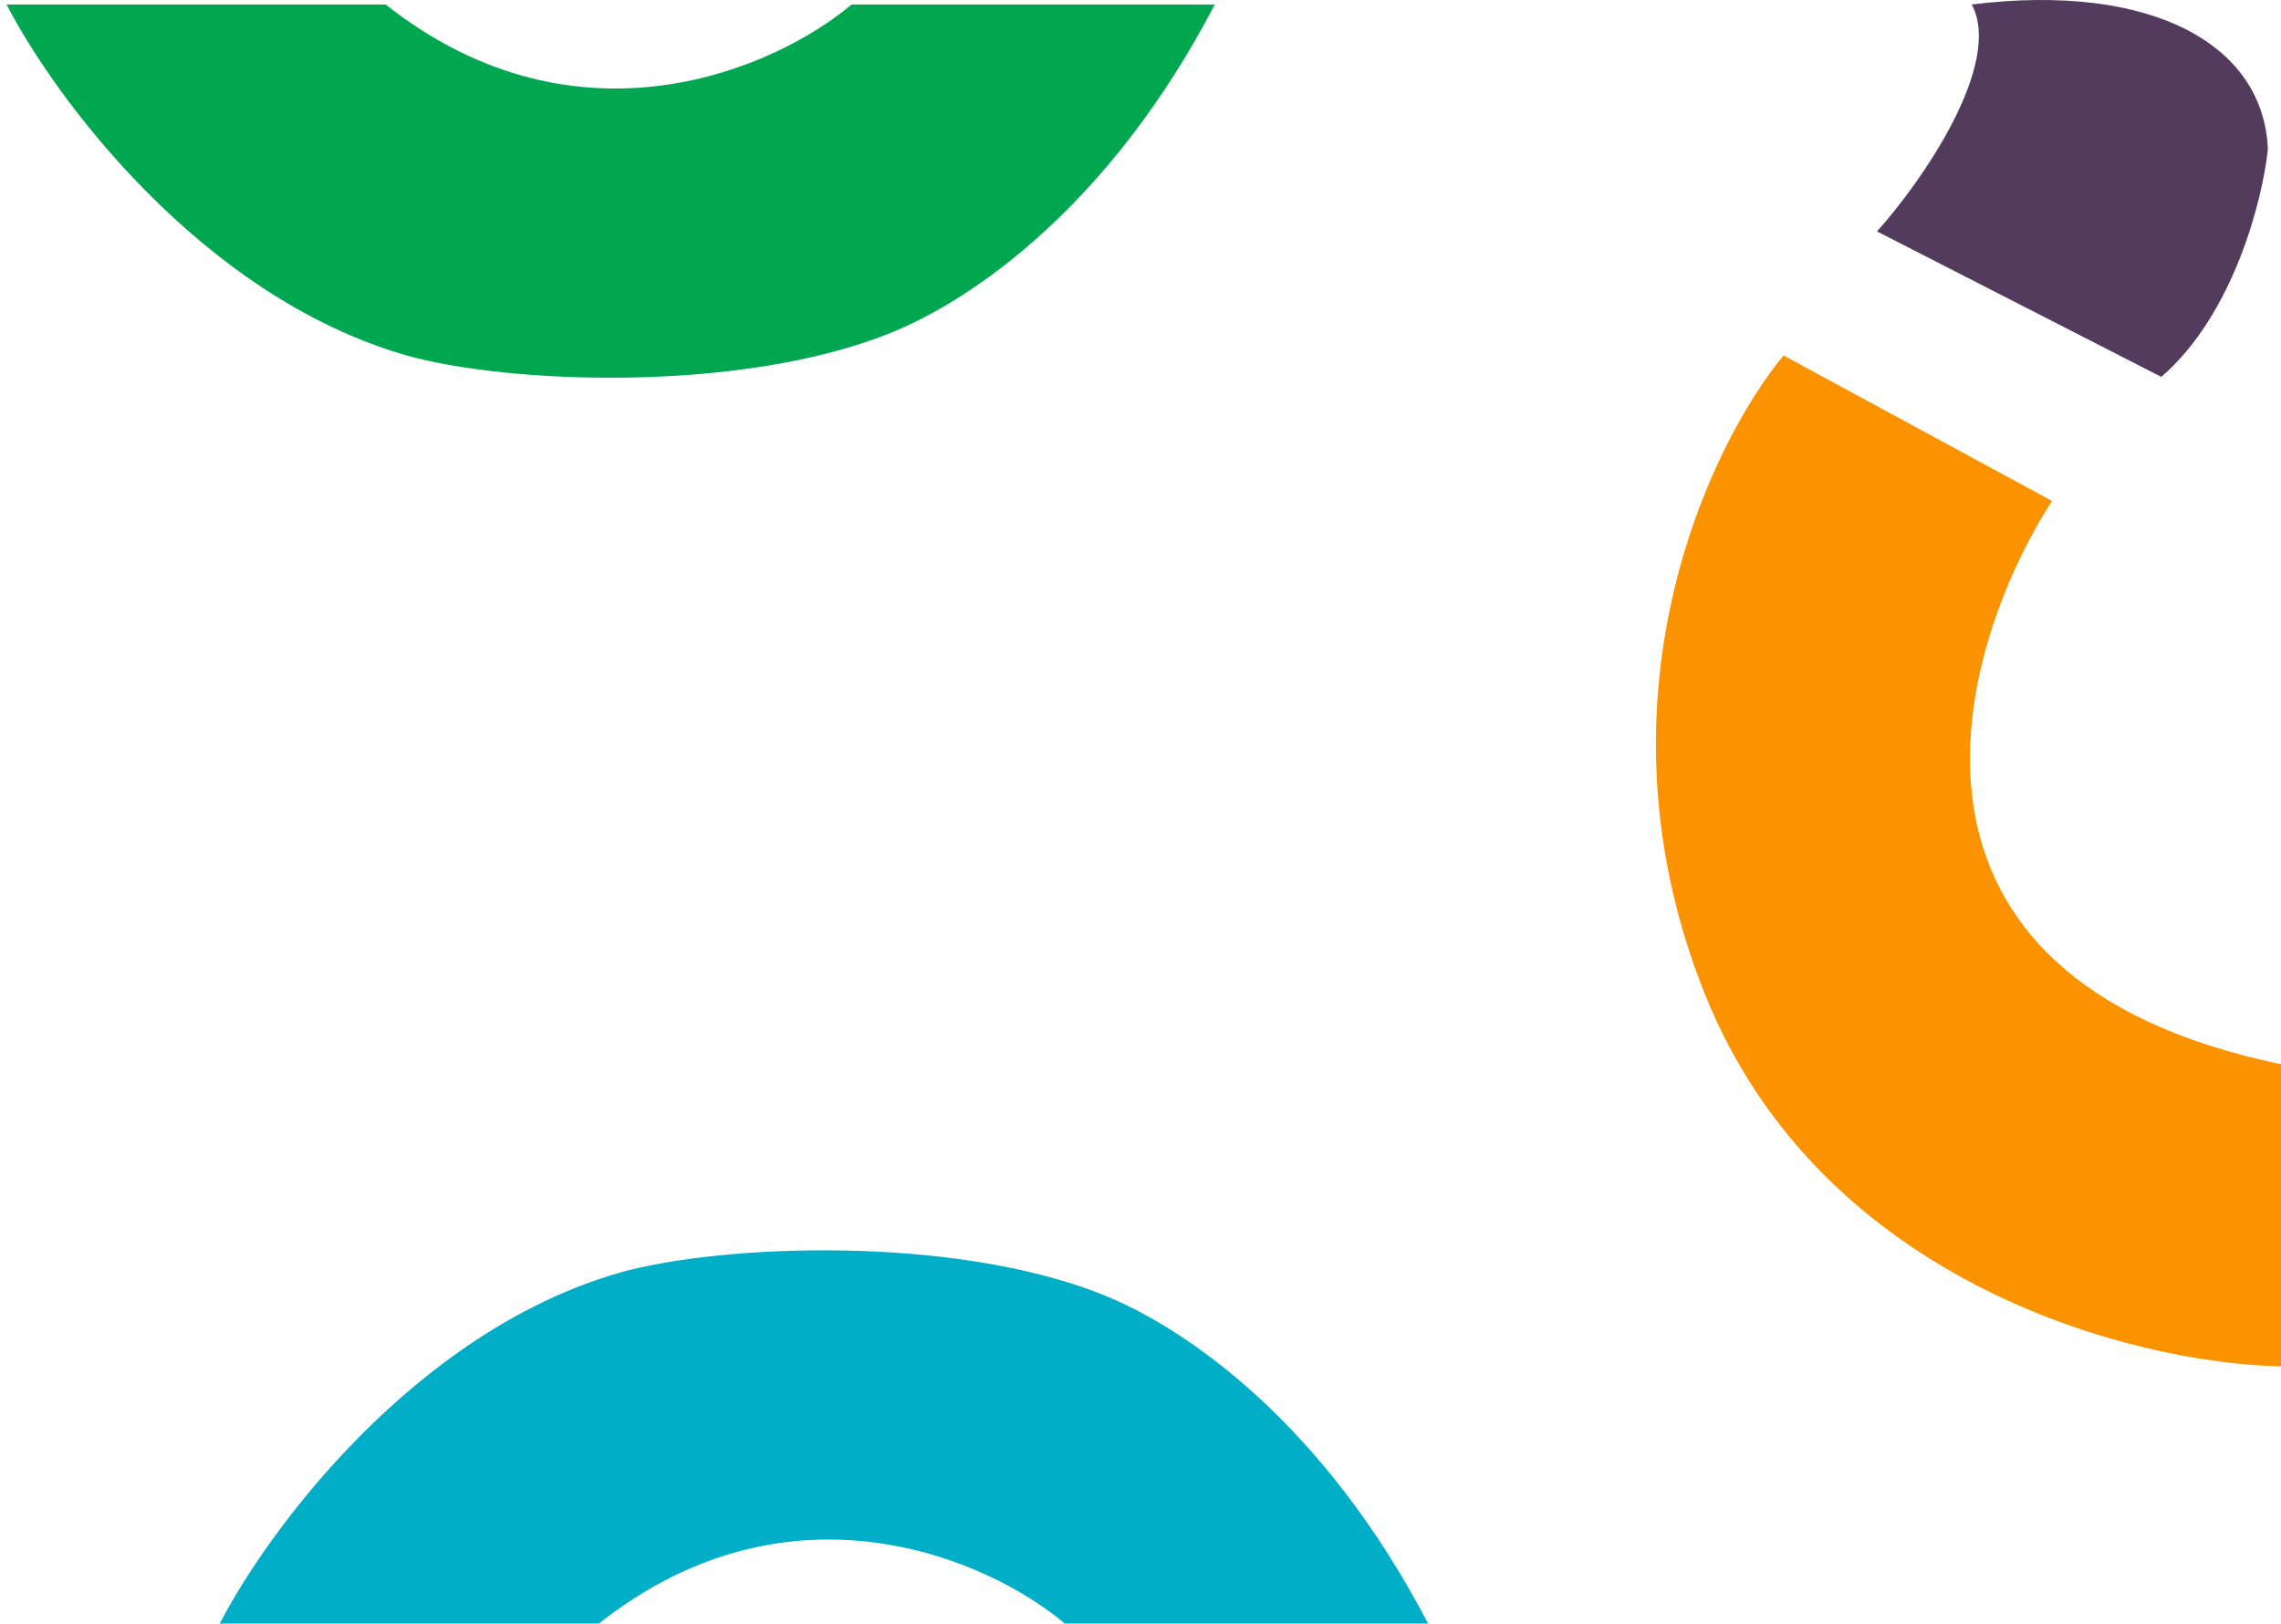 <svg width="288" height="205" viewBox="0 0 288 205" fill="none" xmlns="http://www.w3.org/2000/svg">
<path d="M288 134.369C235.36 123.443 246.792 82.405 259.088 63.252L225.191 44.883C215.72 56.344 200.466 88.496 215.221 125.421C229.976 162.346 269.888 172.205 288 172.519V134.369Z" fill="#FB9300"/>
<path d="M248.956 0.566C252.944 8.102 242.642 22.94 236.993 29.22L272.884 47.588C282.056 39.676 285.678 25.138 286.343 18.858C285.844 5.747 271.887 -2.26 248.956 0.566Z" fill="#523B5D"/>
<path d="M78.106 160.728C52.18 168.264 33.733 193.383 27.751 205H75.613C99.942 185.784 124.97 196.993 134.443 205H180.311C167.149 179.756 149.898 167.793 139.429 163.554C120.368 155.837 90.736 157.117 78.106 160.728Z" fill="#00AEC8"/>
<path d="M51.183 44.838C25.258 37.303 6.811 12.184 0.828 0.566H48.69C73.02 19.782 98.048 8.573 107.521 0.566H153.388C140.226 25.811 122.976 37.774 112.506 42.012C93.446 49.729 63.813 48.449 51.183 44.838Z" fill="#00A650"/>
</svg>
